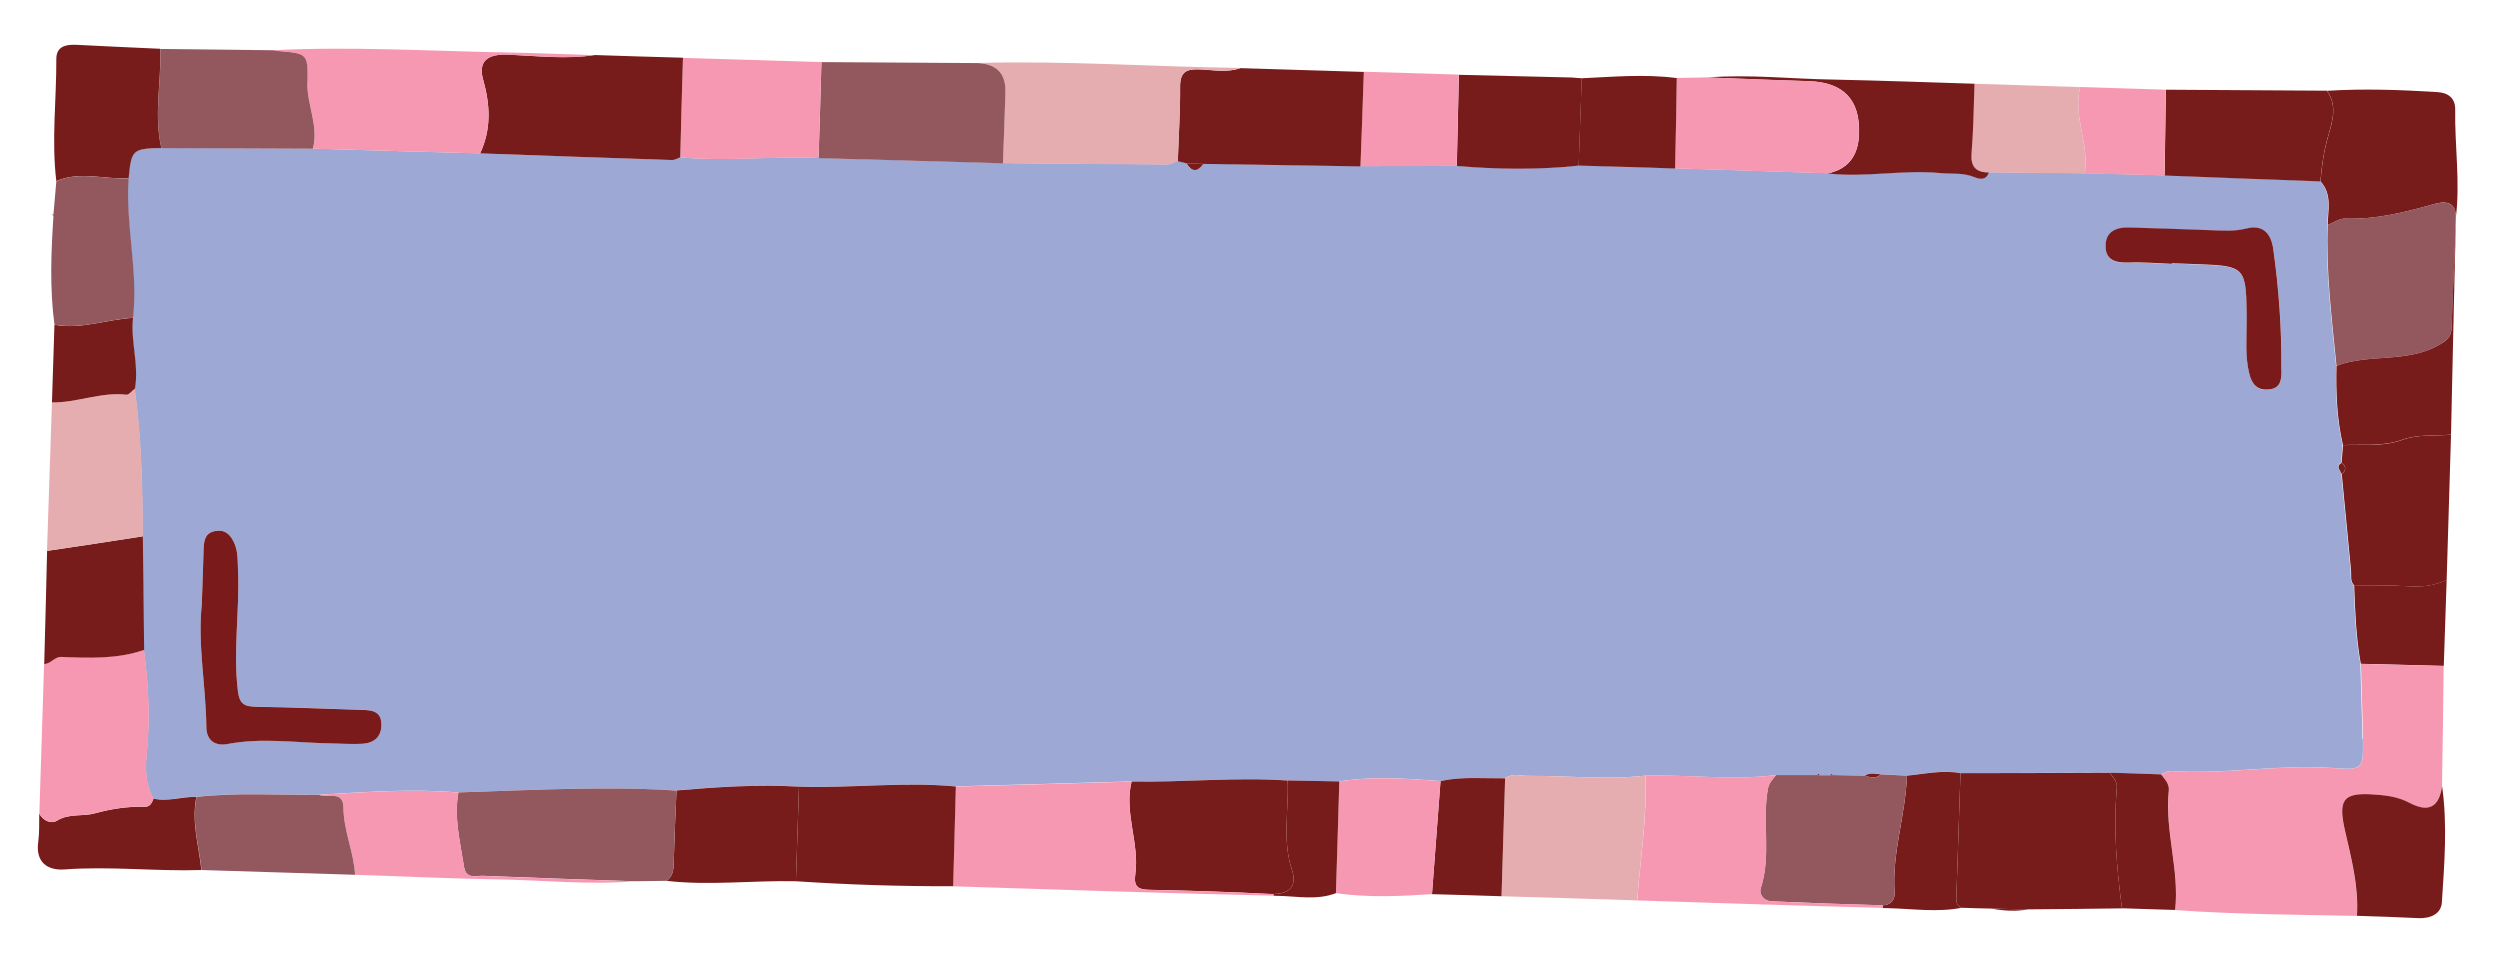 <?xml version="1.0" encoding="UTF-8"?>
<svg id="Layer_1" data-name="Layer 1" xmlns="http://www.w3.org/2000/svg" viewBox="0 0 251.66 96.41">
  <defs>
    <style>
      .cls-1 {
        fill: #f798b3;
      }

      .cls-1, .cls-2, .cls-3, .cls-4, .cls-5, .cls-6 {
        stroke-width: 0px;
      }

      .cls-2 {
        fill: #93575e;
      }

      .cls-3 {
        fill: #7a1a1a;
      }

      .cls-4 {
        fill: #9da8d5;
      }

      .cls-5 {
        fill: #781b1b;
      }

      .cls-6 {
        fill: #e6adb1;
      }
    </style>
  </defs>
  <path class="cls-5" d="m247.15,11.02c-.06,3.65.52,7.28.06,10.92.06-1.78-1.24-1.68-2.24-1.38-2.91.82-5.81,1.55-8.87,1.45-.59-.04-1.17.4-1.78.63.02-1.51.46-3.08-.73-4.38.13-1.57.34-3.08.8-4.63.4-1.36.92-3.04-.15-4.49,3.71-.23,7.4-.1,11.11.13,1.09.06,1.82.61,1.8,1.76Z"/>
  <path class="cls-2" d="m244.97,20.56c1.01-.29,2.31-.4,2.24,1.38-.02.48-.02.96-.02,1.45-.15,3.19-.29,6.4-.4,9.6-.04.84-.34,1.17-1.17,1.68-3.29,1.93-7.09.88-10.42,2.16-.46-4.72-1.07-9.44-.88-14.2.61-.23,1.2-.67,1.78-.63,3.06.1,5.96-.63,8.87-1.45Z"/>
  <path class="cls-5" d="m247.19,23.39c-.17,6.77-.31,13.57-.46,20.36-1.64.15-3.38-.04-4.86.5-2.01.73-4,.46-6.02.55-.61-2.62-.71-5.28-.65-7.97,3.33-1.28,7.13-.23,10.42-2.16.84-.5,1.13-.84,1.17-1.68.1-3.21.25-6.42.4-9.6Z"/>
  <path class="cls-5" d="m246.73,43.75c-.15,4.89-.29,9.77-.44,14.64-1.26.59-2.54.73-3.92.63-1.78-.13-3.59-.08-5.39-.1-.42-.42-.27-.94-.31-1.45-.31-3.25-.63-6.5-.94-9.75.46-.38.48-.75-.02-1.13.04-.59.1-1.2.15-1.78,2.01-.08,4,.19,6.02-.55,1.49-.55,3.23-.36,4.86-.5Z"/>
  <path class="cls-5" d="m246.29,58.39c-.1,2.89-.19,5.77-.29,8.64-2.79-.06-5.56-.13-8.35-.21-.48-2.6-.57-5.26-.67-7.91,1.8.02,3.61-.02,5.39.1,1.38.1,2.66-.04,3.92-.63Z"/>
  <path class="cls-1" d="m245.99,67.03c-.04,4.03-.1,8.07-.17,12.1-.29,2.05-1.28,2.73-3.23,1.72-1.3-.69-2.58-.8-3.92-.88-2.87-.17-3.29.65-2.64,3.59.65,2.83,1.4,5.68,1.22,8.64-6.1-.13-12.2-.15-18.28-.59.44-4.03-1.05-7.95-.65-11.95.08-.78-.42-1.2-.78-1.7.34-.13.67-.36,1.01-.34,5.41.38,10.78-.69,16.17-.31,3.17.23,3.19.15,3.15-2.91-.04-2.52-.15-5.03-.21-7.57,2.79.08,5.56.15,8.35.21Z"/>
  <path class="cls-5" d="m245.83,79.13c.55,3.9.23,7.8-.02,11.68-.06,1.2-1.17,1.68-2.43,1.61-2.03-.1-4.09-.17-6.12-.23.19-2.96-.57-5.81-1.22-8.64-.65-2.94-.23-3.75,2.64-3.59,1.34.08,2.62.19,3.92.88,1.95,1.01,2.94.34,3.23-1.72Z"/>
  <path class="cls-4" d="m237.86,74.39c.04,3.06.02,3.15-3.15,2.91-5.39-.38-10.76.69-16.17.31-.34-.02-.67.21-1.01.34-1.72-.06-3.44-.1-5.16-.17-5.01.02-10.02.04-15.03.04-1.8-.34-3.59.08-5.39.25-.86-.04-1.74-.08-2.62-.13-.55-.04-1.09-.21-1.61.13l-3.21-.06-.15-.1-.15.13h-1.05l-.13-.15-.15.13h-4.11c-4.38.57-8.76-.06-13.15.06-3.92.44-7.86,0-11.81.02-.78,0-1.59-.29-2.33.25-2.18.02-4.36-.19-6.5.27-3.4-.25-6.79-.5-10.19.04-1.74-.04-3.46-.06-5.2-.1-5.24-.36-10.46.21-15.71.1-5.89.17-11.81.34-17.7.5-5.26-.5-10.53.19-15.79.02-4.13-.25-8.24.04-12.33.38-1.2-.06-2.37-.1-3.54-.15-6.14-.15-12.29.15-18.41.36-4.68-.4-9.35-.04-14.03.23-4.11.04-8.22-.25-12.33.21-1.45-.04-2.87.5-4.32.17-.8-1.45-.84-2.91-.67-4.59.36-3.44.17-6.94-.29-10.38-.04-3.82-.08-7.61-.13-11.43,0-4.97-.13-9.94-.8-14.87.44-2.39-.46-4.74-.19-7.13.55-4.7-.78-9.35-.44-14.05.27-2.87.38-2.98,3.29-3.04,5.07.02,10.17.04,15.24.06,5.62.17,11.24.34,16.84.48,6.46.23,12.9.46,19.35.67.25,0,.52-.19.8-.27,4.63.42,9.29-.13,13.92.06,6.19.17,12.37.36,18.56.52,5.54.04,11.07.1,16.61.13.34,0,.67-.23,1.01-.34.27.06.57.13.86.21.52.88,1.09.92,1.7.06,5.28.08,10.55.17,15.83.25,3.23-.02,6.46-.02,9.69-.04,4.09.34,8.18.4,12.27-.04,3.23.08,6.48.19,9.71.29l15.35.5c3.8.44,7.57-.4,11.34-.04,1.15.1,2.33-.06,3.46.42.52.21,1.15.31,1.43-.48,3.23.04,6.44.06,9.67.1,2.68.06,5.35.15,8.03.21,5.22.21,10.46.4,15.68.59,1.2,1.3.75,2.87.73,4.38-.19,4.76.42,9.48.88,14.2-.06,2.68.04,5.35.65,7.97-.04.59-.1,1.2-.15,1.78-.61.38-.1.75.02,1.13.31,3.25.63,6.5.94,9.75.04.5-.1,1.03.31,1.45.1,2.64.19,5.3.67,7.91.06,2.54.17,5.05.21,7.57Zm-9.44-35.18c1.26-.13,1.24-1.17,1.24-1.97.04-4.07-.25-8.14-.82-12.18-.23-1.57-1.07-2.43-2.68-2.03-1.26.31-2.47.21-3.69.17-2.7-.1-5.41-.19-8.11-.27-1.32-.04-2.41.4-2.39,1.89,0,1.43,1.05,1.68,2.31,1.64,1.45-.06,2.91.06,4.36.13v-.06c.96.04,1.91.06,2.85.1,4.42.17,4.61.36,4.68,4.93v.88c0,1.74-.17,3.5.27,5.22.25,1.07.82,1.7,1.99,1.57ZM36.5,74.87c1.17-.08,1.93-.73,1.89-1.99-.02-1.32-1.01-1.4-2.01-1.43-3.5-.1-7-.27-10.53-.31-1.22-.02-1.74-.21-1.91-1.64-.48-4.03.19-8.03.02-12.04-.04-.94.02-1.91-.38-2.81-.38-.8-.86-1.34-1.82-1.22-1.07.15-1.22.88-1.26,1.74-.04,1.91-.13,3.82-.19,5.7-.42,4.11.42,8.16.46,12.25,0,1.49.96,1.99,2.16,1.76,3.44-.65,6.86-.13,10.3-.06,1.09.02,2.18.1,3.27.04Z"/>
  <path class="cls-5" d="m235.7,46.59c.5.38.48.75.02,1.13-.13-.38-.63-.75-.02-1.13Z"/>
  <path class="cls-5" d="m234.23,9.14c1.07,1.45.55,3.12.15,4.49-.46,1.55-.67,3.06-.8,4.63-5.22-.19-10.46-.38-15.68-.59.04-2.87.08-5.77.13-8.64,5.41.04,10.8.06,16.21.1Z"/>
  <path class="cls-3" d="m229.66,37.23c0,.8.02,1.85-1.24,1.97-1.17.13-1.74-.5-1.99-1.57-.44-1.72-.27-3.48-.27-5.22v-.88c-.06-4.57-.25-4.76-4.68-4.93-.94-.04-1.89-.06-2.85-.1v.06c-1.45-.06-2.91-.19-4.36-.13-1.26.04-2.31-.21-2.31-1.64-.02-1.49,1.07-1.93,2.39-1.89,2.7.08,5.41.17,8.11.27,1.22.04,2.43.15,3.69-.17,1.61-.4,2.45.46,2.68,2.03.57,4.05.86,8.11.82,12.18Z"/>
  <path class="cls-5" d="m218.31,79.65c-.4,4,1.09,7.93.65,11.95-1.78-.06-3.56-.1-5.35-.17-.55-4.03-.88-8.05-.52-12.12.06-.67-.4-1.05-.71-1.53,1.72.06,3.44.1,5.16.17.36.5.86.92.78,1.7Z"/>
  <path class="cls-1" d="m218.02,9.03c-.04,2.87-.08,5.77-.13,8.64-2.68-.06-5.35-.15-8.03-.21.48-2.94-1.22-5.77-.46-8.7,2.87.08,5.75.19,8.62.27Z"/>
  <path class="cls-5" d="m213.62,91.44c-3.15.04-6.29.08-9.44.1-1.24-.02-2.47-.04-3.73-.08-.99-.02-1.97-.04-2.98-.08-.71-.31-.52-.94-.52-1.51.13-4,.27-8.01.4-12.04,5.01,0,10.02-.02,15.03-.04.31.48.78.86.71,1.53-.36,4.07-.02,8.09.52,12.12Z"/>
  <path class="cls-6" d="m209.4,8.76c-.75,2.94.94,5.77.46,8.7-3.23-.04-6.44-.06-9.67-.1-1.36,0-1.87-.63-1.74-2.01.19-2.31.21-4.61.29-6.92,3.54.1,7.09.23,10.65.34Z"/>
  <path class="cls-5" d="m200.45,91.46c1.26.04,2.5.06,3.73.08-1.24.23-2.5.15-3.73-.08Z"/>
  <path class="cls-5" d="m200.2,17.36c-.27.8-.9.69-1.43.48-1.13-.48-2.31-.31-3.46-.42-3.77-.36-7.55.48-11.34.04q3.08-.63,3.17-4,.17-5.1-4.99-5.28c-3.42-.1-6.86-.25-10.27-.38,4.24-.34,8.45.15,12.66.21,4.74.1,9.48.27,14.22.42-.08,2.31-.1,4.61-.29,6.92-.13,1.38.38,2.01,1.74,2.01Z"/>
  <path class="cls-5" d="m197.35,77.83c-.13,4.03-.27,8.03-.4,12.04,0,.57-.19,1.2.52,1.51-2.45.48-4.91.1-7.38.04-.19,0-.38,0-.57-.02v-.27c.71,0,1.24-.48,1.2-1.24-.29-4,1.11-7.84,1.24-11.81,1.8-.17,3.59-.59,5.39-.25Z"/>
  <path class="cls-2" d="m189.34,77.95c.88.04,1.76.08,2.62.13-.13,3.96-1.53,7.8-1.24,11.81.04.75-.48,1.24-1.2,1.24h-.04c-3.73-.1-7.44-.23-11.16-.4-.75-.04-1.3-.67-1.07-1.36,1.05-3.25.13-6.61.69-9.88.1-.67.48-1.03.84-1.47h4.11l.13.04.15-.02h1.05l.15.04.15-.06,3.21.06c.55.17,1.11.36,1.61-.13Z"/>
  <path class="cls-1" d="m189.53,91.12v.27c-8.24-.21-16.48-.48-24.72-.75.31-4.19.99-8.35.84-12.56,4.38-.13,8.76.5,13.15-.06-.36.44-.73.8-.84,1.47-.57,3.27.36,6.63-.69,9.88-.23.69.31,1.32,1.07,1.36,3.71.17,7.42.29,11.16.4h.04Z"/>
  <path class="cls-5" d="m187.72,78.08c.52-.34,1.07-.17,1.61-.13-.5.48-1.07.29-1.61.13Z"/>
  <path class="cls-1" d="m182.14,8.17q5.16.19,4.99,5.28-.08,3.38-3.17,4l-15.35-.5c.06-3.04.13-6.06.17-9.1l3.08-.06c3.42.13,6.86.27,10.27.38Z"/>
  <polygon class="cls-5" points="184.51 78.02 184.37 78.08 184.22 78.04 184.37 77.91 184.51 78.02"/>
  <polygon class="cls-5" points="183.05 77.89 183.17 78.04 183.02 78.06 182.9 78.02 183.05 77.89"/>
  <path class="cls-5" d="m168.79,7.86c-.04,3.04-.1,6.06-.17,9.1-3.23-.1-6.48-.21-9.71-.29.1-2.94.21-5.85.31-8.79,3.19-.15,6.37-.44,9.56-.02Z"/>
  <path class="cls-6" d="m165.64,78.08c.15,4.21-.52,8.37-.84,12.56-4.55-.15-9.1-.29-13.65-.42.13-3.96.23-7.93.36-11.87.73-.55,1.55-.25,2.33-.25,3.94-.02,7.88.42,11.81-.02Z"/>
  <path class="cls-5" d="m159.23,7.88c-.1,2.94-.21,5.85-.31,8.79-4.09.44-8.18.38-12.27.04.08-3.06.15-6.12.21-9.18,3.77.08,7.53.19,11.3.27h.02c.36.02.69.06,1.05.08Z"/>
  <polygon class="cls-5" points="158.18 7.71 158.18 7.79 158.16 7.79 158.18 7.71"/>
  <path class="cls-5" d="m151.51,78.35c-.13,3.94-.23,7.91-.36,11.87-2.33-.08-4.65-.15-7-.21.29-3.8.57-7.59.86-11.39,2.14-.46,4.32-.25,6.5-.27Z"/>
  <path class="cls-1" d="m146.85,7.52c-.06,3.06-.13,6.12-.21,9.18-3.23.02-6.46.02-9.69.04.1-3.17.23-6.33.34-9.52,3.19.1,6.37.19,9.56.29Z"/>
  <path class="cls-1" d="m145.01,78.62c-.29,3.8-.57,7.59-.86,11.39-3.23.21-6.46.36-9.67-.1.1-3.73.23-7.49.34-11.24,3.4-.55,6.79-.29,10.19-.04Z"/>
  <path class="cls-5" d="m137.29,7.23c-.1,3.19-.23,6.35-.34,9.52-5.28-.08-10.55-.17-15.83-.25l-1.7-.06c-.29-.08-.59-.15-.86-.21.08-2.5.25-4.97.23-7.44-.02-1.51.59-1.87,1.95-1.8,1.36.04,2.75.36,4.11-.13,4.15.13,8.28.25,12.43.38Z"/>
  <path class="cls-5" d="m134.82,78.67c-.1,3.75-.23,7.51-.34,11.24-1.91.73-3.88.31-5.81.27-.17,0-.31,0-.48-.02v-.17c1.66,0,2.37-.88,1.89-2.33-1.03-3.04-.34-6.06-.46-9.1,1.74.04,3.46.06,5.2.1Z"/>
  <path class="cls-5" d="m130.08,87.66c.48,1.45-.23,2.33-1.89,2.33h-.23c-4.07-.21-8.16-.34-12.22-.42-1.2-.02-1.64-.31-1.45-1.61.42-3.1-1.15-6.16-.38-9.29,5.24.1,10.46-.46,15.71-.1.13,3.04-.57,6.06.46,9.1Z"/>
  <path class="cls-1" d="m128.19,89.99v.17c-10.74-.23-21.51-.61-32.25-.94.08-3.33.17-6.69.27-10.04,5.89-.17,11.81-.34,17.7-.5-.78,3.12.8,6.19.38,9.29-.19,1.3.25,1.59,1.45,1.61,4.07.08,8.16.21,12.22.42h.23Z"/>
  <path class="cls-6" d="m124.86,6.85c-1.36.48-2.75.17-4.11.13-1.36-.06-1.97.29-1.95,1.8.02,2.47-.15,4.95-.23,7.44-.34.1-.67.34-1.01.34-5.54-.02-11.07-.08-16.61-.13.08-2.39.19-4.76.25-7.15q.08-2.83-2.83-2.94c8.85-.25,17.66.38,26.48.5Z"/>
  <path class="cls-5" d="m119.43,16.43l1.7.06c-.61.86-1.17.82-1.7-.06Z"/>
  <path class="cls-2" d="m98.38,6.35q2.91.1,2.83,2.94c-.06,2.39-.17,4.76-.25,7.15-6.19-.17-12.37-.36-18.56-.52.1-3.23.21-6.44.29-9.67,5.24.04,10.46.06,15.68.1Z"/>
  <path class="cls-5" d="m96.22,79.17c-.1,3.35-.19,6.71-.27,10.04-5.28.02-10.55-.15-15.83-.5.1-3.17.21-6.35.31-9.52,5.26.17,10.53-.52,15.79-.02Z"/>
  <path class="cls-1" d="m82.69,6.24c-.08,3.23-.19,6.44-.29,9.67-4.63-.19-9.29.36-13.92-.06.08-3.33.17-6.69.27-10.02,4.65.15,9.31.27,13.94.42Z"/>
  <path class="cls-5" d="m80.43,79.19c-.1,3.17-.21,6.35-.31,9.52-4.34-.1-8.68.46-13.02-.04.75-.55.71-1.34.73-2.14.06-2.31.17-4.61.27-6.94v-.02c4.09-.34,8.2-.63,12.33-.38Z"/>
  <path class="cls-5" d="m68.75,5.82c-.1,3.33-.19,6.69-.27,10.02-.27.08-.55.27-.8.27-6.46-.21-12.9-.44-19.35-.67,1.13-2.43,1.03-4.84.31-7.4-.57-1.97.55-2.64,2.56-2.54,2.87.13,5.77.48,8.66.04,2.96.1,5.91.19,8.89.27Z"/>
  <path class="cls-2" d="m68.1,79.59c-.1,2.33-.21,4.63-.27,6.94-.02.8.02,1.59-.73,2.14-1.07.02-2.14.02-3.19.04-5.12-.17-10.21-.34-15.31-.55-.71-.02-1.7.36-1.89-.9-.38-2.47-1.03-4.93-.57-7.49,6.12-.21,12.27-.5,18.41-.36,1.2.04,2.37.1,3.54.17Z"/>
  <path class="cls-1" d="m63.9,88.71c-4.68.4-9.31-.13-13.96-.19-4.74-.08-9.46-.31-14.2-.46-.13-2.29-1.15-4.42-1.17-6.75-.02-1.8-1.59-.92-2.45-1.3,4.68-.27,9.35-.63,14.03-.23-.46,2.56.19,5.01.57,7.49.19,1.26,1.17.88,1.89.9,5.1.21,10.19.38,15.31.55Z"/>
  <path class="cls-1" d="m59.86,5.55c-2.89.44-5.79.08-8.66-.04-2.01-.1-3.12.57-2.56,2.54.71,2.56.82,4.97-.31,7.4-5.6-.15-11.22-.31-16.84-.48.63-2.26-.59-4.38-.55-6.61.04-2.98.02-2.98-2.91-3.23-.15,0-.29-.06-.44-.08,7.78-.38,15.56.08,23.32.23,3,.04,5.98.19,8.95.27Z"/>
  <path class="cls-3" d="m38.39,72.88c.04,1.26-.71,1.91-1.89,1.99-1.09.06-2.18-.02-3.27-.04-3.44-.06-6.86-.59-10.3.06-1.2.23-2.16-.27-2.16-1.76-.04-4.09-.88-8.14-.46-12.25.06-1.89.15-3.8.19-5.7.04-.86.19-1.59,1.26-1.74.96-.13,1.45.42,1.82,1.22.4.9.34,1.87.38,2.81.17,4-.5,8.01-.02,12.04.17,1.43.69,1.61,1.91,1.64,3.52.04,7.02.21,10.53.31,1.01.02,1.99.1,2.01,1.43Z"/>
  <path class="cls-2" d="m35.74,88.06c-5.16-.17-10.32-.31-15.45-.48-.25-2.43-1.03-4.84-.5-7.36,4.11-.46,8.22-.17,12.33-.21.86.38,2.43-.5,2.45,1.3.02,2.33,1.05,4.47,1.17,6.75Z"/>
  <path class="cls-2" d="m30.94,8.36c-.04,2.22,1.17,4.34.55,6.61-5.07-.02-10.17-.04-15.24-.06-.78-3.33,0-6.67-.1-9.98l11.45.13c.15.02.29.08.44.08,2.94.25,2.96.25,2.91,3.23Z"/>
  <path class="cls-5" d="m20.29,87.58c-4.59.15-9.16-.4-13.76-.06-1.7.13-2.98-.67-2.68-2.79.13-.92.08-1.89.1-2.83.42.75,1.22,1.09,1.82.69,1.22-.73,2.56-.38,3.75-.71,1.68-.46,3.33-.71,5.07-.67.5.02.71-.4.86-.82,1.45.34,2.87-.21,4.32-.17-.52,2.52.25,4.93.5,7.36Z"/>
  <path class="cls-5" d="m16.14,4.92c.1,3.31-.67,6.65.1,9.98-2.91.06-3.02.17-3.29,3.04-2.41.15-4.89-.75-7.28.29-.5-4.11.02-8.2,0-12.29,0-1.28.96-1.47,1.99-1.43,2.83.15,5.64.27,8.47.4Z"/>
  <path class="cls-1" d="m14.5,65.41c.46,3.44.65,6.94.29,10.38-.17,1.68-.13,3.15.67,4.59-.15.42-.36.84-.86.82-1.74-.04-3.4.21-5.07.67-1.2.34-2.54-.02-3.75.71-.61.4-1.4.06-1.82-.69.17-5.01.31-10.02.48-15.06.67,0,1.01-.75,1.76-.71,2.79.1,5.6.23,8.3-.71Z"/>
  <path class="cls-5" d="m14.38,53.99c.04,3.82.08,7.61.13,11.43-2.7.94-5.51.82-8.3.71-.75-.04-1.09.71-1.76.71.1-3.8.21-7.59.29-11.39,3.23-.48,6.44-.96,9.65-1.47Z"/>
  <path class="cls-6" d="m14.38,53.99c-3.21.5-6.42.99-9.65,1.47.17-4.99.34-9.96.5-14.95,2.52.04,4.93-1.07,7.49-.78.25.04.57-.4.86-.61.67,4.93.8,9.9.8,14.87Z"/>
  <path class="cls-5" d="m13.39,31.99c-.27,2.39.63,4.74.19,7.13-.29.21-.61.65-.86.61-2.56-.29-4.97.82-7.49.78.08-2.6.17-5.2.25-7.82,2.7.5,5.26-.55,7.91-.69Z"/>
  <path class="cls-2" d="m12.95,17.94c-.34,4.7.99,9.35.44,14.05-2.64.15-5.2,1.2-7.91.69-.48-3.63-.34-7.26-.1-10.9v-.19c.1-1.11.19-2.24.29-3.35,2.39-1.05,4.86-.15,7.28-.29Z"/>
  <path class="cls-5" d="m5.38,21.59v.19c-.04-.08-.08-.15-.1-.23.04.02.06.02.1.04Z"/>
</svg>